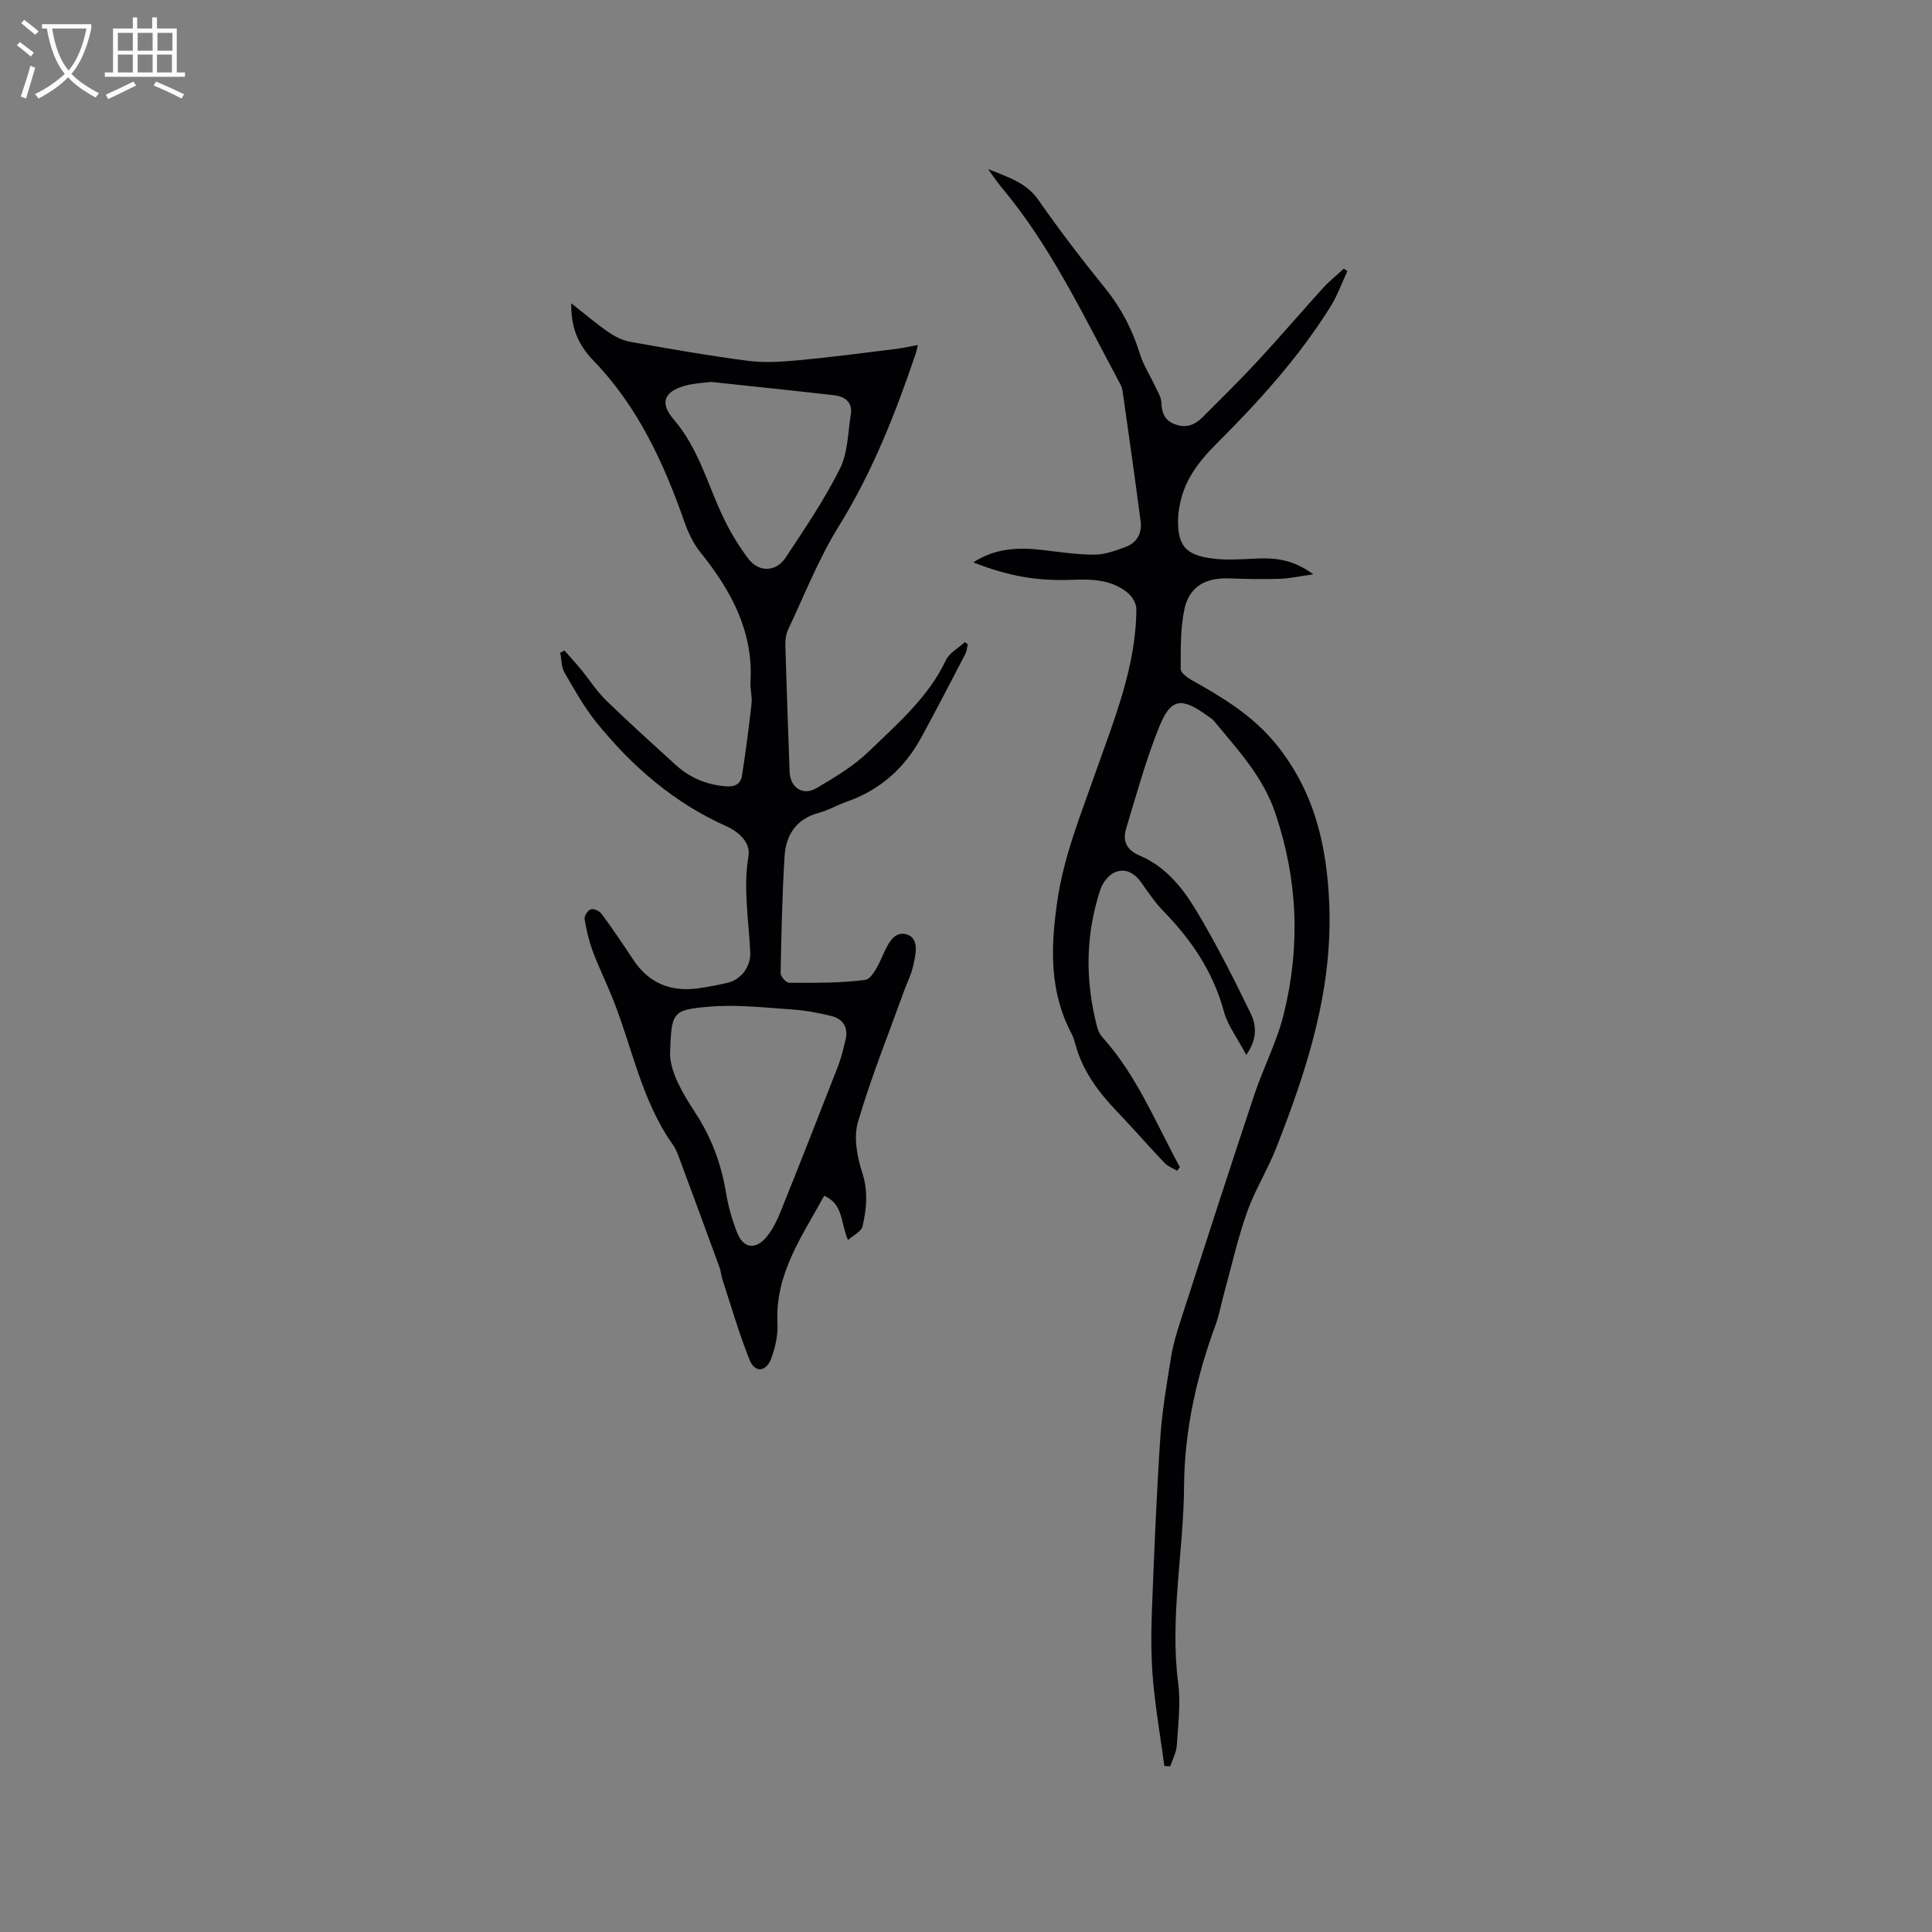 <svg enable-background="new 0 0 400 400" viewBox="0 0 400 400" xmlns="http://www.w3.org/2000/svg"><rect x="0" y="0" width="400" height="400" fill="#808080" stroke="none"/><path d="m258.03 218.41c-1.79-3.39-3.83-6.04-4.64-9.01-2.2-8.12-6.64-14.71-12.4-20.63-1.76-1.8-3.21-3.92-4.66-5.99-1.38-1.96-3.26-3.09-5.42-2.22-1.29.52-2.58 2.1-3.04 3.47-3.15 9.39-3.23 18.93-.75 28.49.2.79.57 1.62 1.11 2.21 7.14 7.93 11.05 17.74 16.05 26.91-.19.25-.39.5-.58.75-.88-.53-1.93-.91-2.61-1.63-3.28-3.45-6.4-7.06-9.69-10.49-3.86-4.03-7.17-8.36-8.69-13.84-.23-.81-.45-1.65-.84-2.39-4.63-8.75-4.35-17.84-2.98-27.39 1.35-9.35 4.79-17.75 7.86-26.52 3.83-10.94 8.46-22.01 8.52-34 .01-1.12-.8-2.57-1.69-3.31-3.3-2.77-7.34-2.95-11.44-2.78-7.41.3-13.36-.75-20.62-3.6 4.55-3 9.41-3.15 14.43-2.56 3.57.42 7.15.97 10.73.95 2.13-.01 4.31-.84 6.37-1.6 2.38-.87 3.42-2.88 3.1-5.33-1.18-9.03-2.47-18.05-3.75-27.07-.09-.61-.4-1.2-.7-1.76-7.47-13.89-14.2-28.22-24.46-40.42-.78-.93-1.43-1.95-2.66-3.64 4.42 1.77 7.97 2.88 10.43 6.42 4.36 6.26 9.01 12.33 13.81 18.26 3.33 4.11 5.65 8.6 7.2 13.63.7 2.28 2.07 4.36 3.09 6.55.52 1.13 1.29 2.29 1.34 3.46.09 2.12.63 3.67 2.75 4.49 2.31.9 4.16.19 5.77-1.43 3.82-3.83 7.69-7.62 11.36-11.58 4.61-4.97 9.01-10.14 13.57-15.16 1.32-1.45 2.88-2.69 4.32-4.02.25.17.5.33.74.5-1.14 2.44-2.05 5.02-3.46 7.29-6.6 10.6-14.93 19.77-23.74 28.55-3.74 3.73-6.82 7.84-7.62 13.26-.08.52-.19 1.04-.21 1.57-.27 6.02 1.32 8.15 7.29 8.86 3.01.36 6.11.1 9.16-.03 3.9-.17 7.57.34 11.52 3.28-2.81.39-4.9.86-7.01.93-3.49.11-6.99.03-10.48-.09-4.9-.16-8.22 1.73-9.21 6.47-.83 3.98-.73 8.17-.75 12.27 0 .77 1.3 1.77 2.21 2.28 6.49 3.63 12.74 7.39 17.57 13.35 7.88 9.73 10.49 20.85 10.98 33.09.72 17.89-4.62 34.28-11 50.5-1.78 4.52-4.41 8.71-6.03 13.27-1.93 5.45-3.19 11.13-4.73 16.72-.62 2.24-1.02 4.55-1.82 6.72-3.95 10.73-6.41 21.96-6.48 33.2-.09 13.64-2.99 27.17-1.22 40.88.54 4.22-.01 8.6-.29 12.9-.09 1.46-.88 2.87-1.36 4.3-.4-.02-.81-.05-1.21-.07-.81-5.96-1.84-11.91-2.36-17.89-.41-4.71-.4-9.48-.22-14.21.45-11.93.95-23.86 1.73-35.77.36-5.57 1.33-11.11 2.21-16.64.39-2.49 1.11-4.95 1.89-7.36 5.08-15.71 10.15-31.43 15.37-47.1 1.87-5.61 4.68-10.96 6.09-16.67 3.46-13.96 2.95-27.77-1.73-41.61-2.6-7.7-7.82-13.17-12.69-19.09-.39-.48-.97-.81-1.49-1.18-5.26-3.78-7.45-3.57-9.83 2.29-2.77 6.82-4.71 13.99-6.86 21.05-.8 2.62-.03 4.5 2.84 5.72 5.18 2.19 8.72 6.5 11.5 11.1 4.14 6.85 7.76 14.03 11.27 21.24 1.16 2.3 1.83 5.19-.76 8.9z" fill="#010103"/><path d="m200.37 133.41c-.17.68-.21 1.42-.52 2.01-3.03 5.81-6.03 11.64-9.18 17.39-3.44 6.27-8.48 10.75-15.31 13.15-1.99.7-3.87 1.81-5.89 2.35-4.7 1.27-6.77 4.63-7.04 9.05-.49 8.03-.66 16.08-.81 24.13-.01.68 1.15 1.98 1.76 1.98 5.25.01 10.54.09 15.73-.59 1.35-.18 2.64-2.84 3.44-4.59 1.14-2.52 2.41-5.77 5.29-4.79 2.61.88 1.71 4.38 1.13 6.83-.38 1.63-1.19 3.16-1.76 4.75-3.26 9.04-6.87 17.98-9.57 27.18-.93 3.16-.21 7.19.86 10.46 1.27 3.89.93 7.53.07 11.21-.24 1.03-1.82 1.75-3 2.81-1.56-3.57-.92-7.44-4.94-9.17-4.5 8.31-10.18 16.09-9.66 26.33.12 2.45-.43 5.08-1.31 7.38-1.08 2.82-3.37 2.99-4.47.27-2.18-5.45-3.81-11.12-5.64-16.71-.26-.79-.29-1.66-.58-2.43-2.6-7.13-5.22-14.26-7.87-21.37-.52-1.39-.96-2.87-1.8-4.06-6.58-9.27-8.46-20.45-12.63-30.69-1.27-3.13-2.77-6.17-3.94-9.33-.8-2.15-1.33-4.43-1.7-6.7-.1-.62.71-1.84 1.31-2.01.62-.18 1.8.39 2.24.99 2.26 3.07 4.4 6.22 6.49 9.41 3.28 4.99 7.92 6.8 13.7 5.94 1.99-.3 3.97-.66 5.92-1.13 2.8-.68 4.77-3.39 4.64-6.26-.29-6.64-1.5-13.21-.37-19.95.47-2.79-1.96-5.02-4.61-6.2-10.79-4.83-19.47-12.35-26.82-21.42-2.58-3.19-4.61-6.84-6.67-10.41-.66-1.15-.6-2.71-.87-4.09.29-.15.59-.29.88-.44 1.12 1.27 2.27 2.52 3.35 3.83 1.79 2.17 3.32 4.59 5.32 6.54 4.63 4.51 9.46 8.82 14.22 13.19 2.99 2.74 6.49 4.25 10.58 4.55 1.82.13 3.01-.5 3.27-2.15.78-4.97 1.43-9.97 1.99-14.97.16-1.45-.31-2.97-.22-4.44.61-10.55-4.02-19-10.37-26.89-1.47-1.83-2.54-4.1-3.32-6.33-4.3-12.27-9.67-23.91-18.86-33.4-3.01-3.11-4.68-6.71-4.55-11.82 2.83 2.22 5.17 4.22 7.69 5.96 1.34.92 2.93 1.73 4.51 2.01 8.13 1.45 16.27 2.89 24.45 3.94 3.5.45 7.14.18 10.69-.15 6.64-.62 13.26-1.51 19.88-2.32 1.45-.18 2.88-.51 4.51-.81-.1.43-.18 1.08-.39 1.69-4.21 12.44-8.98 24.58-15.97 35.85-4.16 6.71-7.08 14.18-10.47 21.36-.47 1-.61 2.24-.58 3.37.25 8.69.57 17.37.88 26.06.12 3.3 2.73 5.09 5.58 3.41 3.81-2.25 7.73-4.59 10.87-7.64 5.9-5.72 12.25-11.13 15.9-18.83.72-1.53 2.59-2.51 3.92-3.75.22.14.42.3.62.46zm-61.65 85c.22 3.92 2.66 8.03 5.26 12.01 3.3 5.06 5.34 10.51 6.32 16.46.46 2.79 1.25 5.58 2.27 8.22 1.3 3.38 3.82 3.78 6.18.94 1.31-1.58 2.22-3.58 3-5.52 3.98-9.9 7.88-19.83 11.75-29.77.68-1.76 1.12-3.63 1.56-5.47.6-2.48-.45-4.28-2.82-4.89-2.73-.7-5.56-1.21-8.37-1.4-5.67-.38-11.4-1.05-17.01-.57-7.82.66-7.84 1.12-8.14 9.99zm8.45-139.34c-1.47.21-3.5.26-5.39.8-4.28 1.22-5.27 3.52-2.28 6.99 5.08 5.9 6.94 13.25 10.13 20.01 1.46 3.1 3.25 6.12 5.33 8.84 2.17 2.83 5.71 2.73 7.68-.24 3.97-5.99 8.03-11.99 11.24-18.4 1.66-3.3 1.66-7.45 2.27-11.24.41-2.55-1.2-3.74-3.46-4-8.32-.95-16.65-1.81-25.52-2.76z" fill="#010103"/><g fill="#fcfbfa"><path d="m6.4 11.7c-1-.8-1.9-1.6-2.9-2.3l.6-.7c.9.7 1.9 1.4 2.9 2.2zm-2.1 8.3c.7-2.1 1.4-4.2 2-6.4.2.1.6.3 1 .4-.7 2.3-1.3 4.4-1.9 6.4zm3-12.8c-1.1-.9-2.1-1.7-2.9-2.4l.6-.7c1 .8 2 1.5 3 2.4zm1.4-1.3v-.9h10.2v.9c-.9 4.2-2.3 7.3-4.1 9.4 1.3 1.4 3.2 2.7 5.7 4-.2.2-.4.5-.7.9-2.5-1.4-4.4-2.7-5.7-4.2-1.4 1.5-3.5 3-6.1 4.4 0 0 0 0-.1-.1-.3-.4-.5-.7-.7-.8 2.7-1.3 4.7-2.8 6.2-4.2-1.8-2.2-3-5.3-3.7-9.4zm9.2 0h-7.1c.6 3.8 1.7 6.7 3.4 8.7 1.7-2 2.9-4.8 3.7-8.7z"/><path d="m31.6 3.6h.9v2.3h4.1v9.1h1.7v.9h-16.6v-.9h1.7v-9.1h4.1v-2.3h.9v2.3h3.1v-2.3zm-4 13.3.6.8c-1.9.9-3.8 1.9-5.8 2.8-.2-.3-.3-.6-.5-.9 2-.9 3.9-1.8 5.7-2.7zm-3.2-10.1v3.7h3.1v-3.7zm0 4.5v3.7h3.1v-3.7zm4.1-4.5v3.7h3.1v-3.7zm0 4.5v3.7h3.1v-3.7zm9.1 9.1c-2.1-1.1-4.1-2-5.8-2.7l.5-.8c2.2.9 4.1 1.8 5.8 2.6zm-1.9-13.6h-3.1v3.7h3.1zm-3.2 4.5v3.7h3.1v-3.7z"/></g></svg>